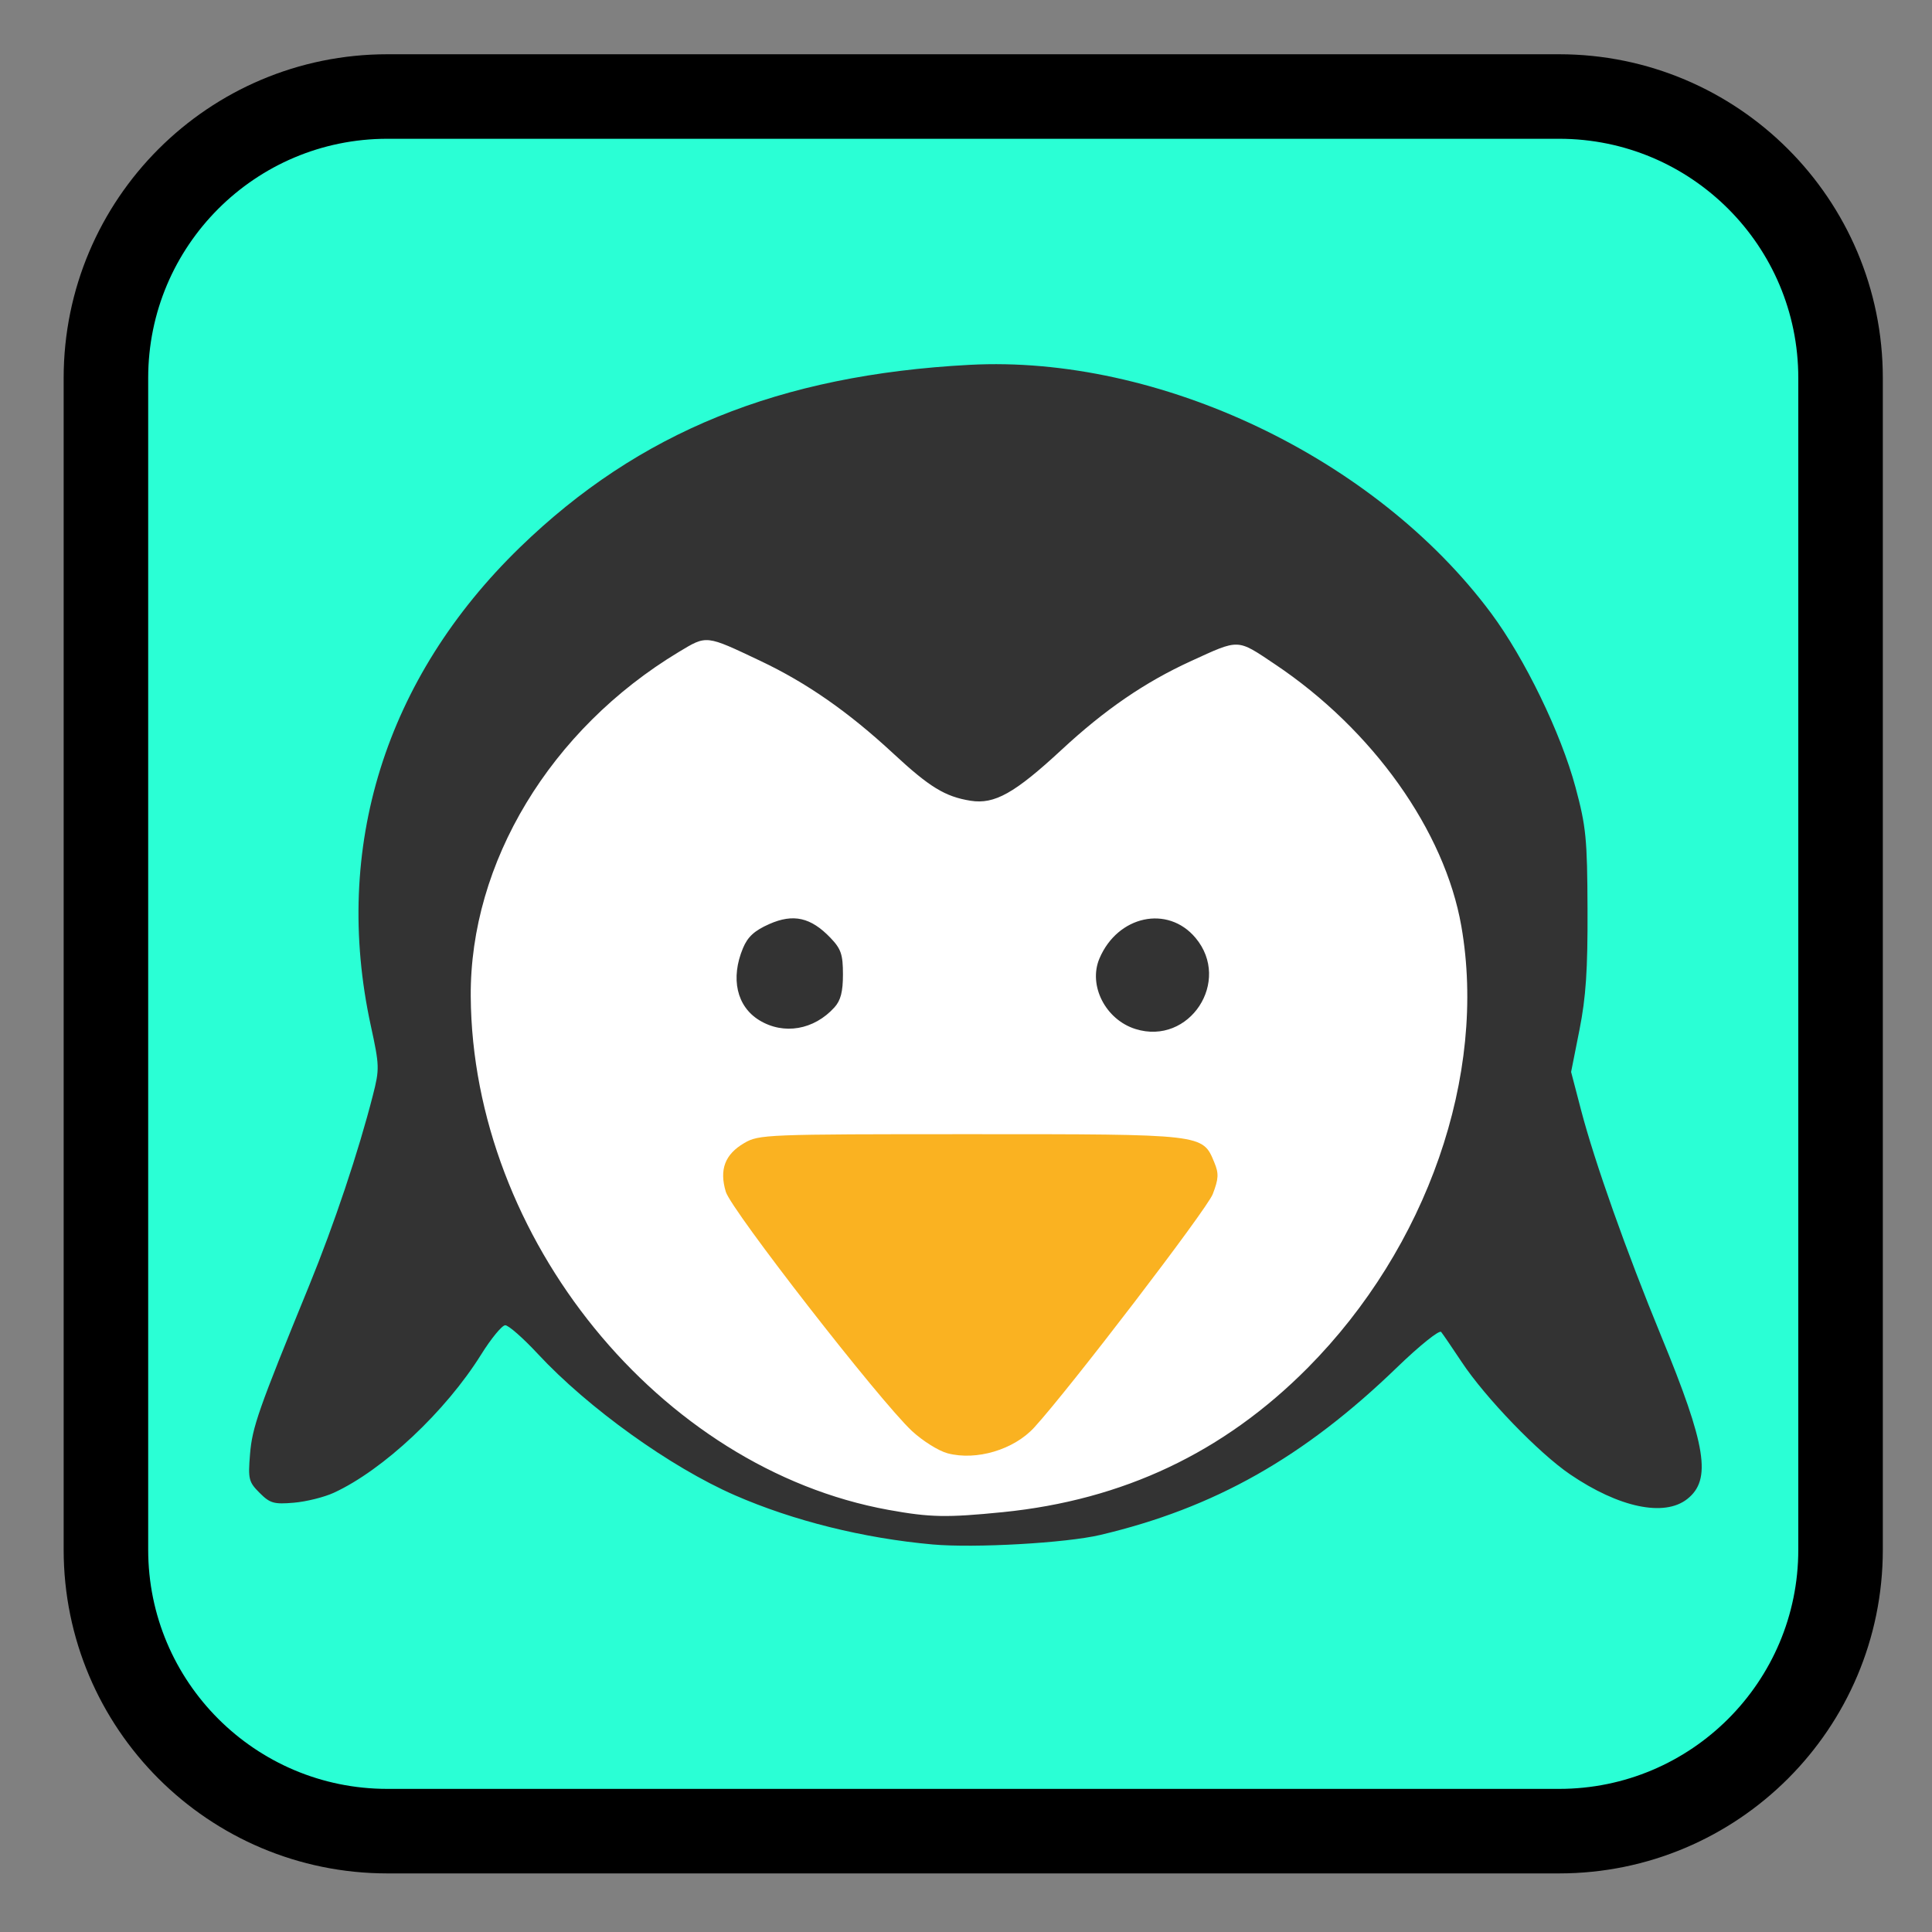 
<svg xmlns="http://www.w3.org/2000/svg" xmlns:xlink="http://www.w3.org/1999/xlink" width="256px" height="256px" viewBox="0 0 256 256" version="1.1">
<rect x="0" y="0" width="256" height="256" fill="#808080" stroke="none"/>
<g id="surface1">
<path style="fill-rule:evenodd;fill:rgb(16.471%,100%,83.529%);fill-opacity:1;stroke-width:22.4;stroke-linecap:butt;stroke-linejoin:miter;stroke:rgb(0%,0%,0%);stroke-opacity:1;stroke-miterlimit:4;" d="M 102.656 25.578 L 413.172 25.578 C 454.375 25.578 487.766 58.977 487.766 100.172 L 487.766 410.688 C 487.766 451.875 454.375 485.273 413.172 485.273 L 102.656 485.273 C 61.469 485.273 28.07 451.875 28.07 410.688 L 28.07 100.172 C 28.07 58.977 61.469 25.578 102.656 25.578 Z M 102.656 25.578 " transform="matrix(0.5,0,0,0.5,0,0)"/>
<path style=" stroke:none;fill-rule:nonzero;fill:rgb(100%,100%,100%);fill-opacity:1;" d="M 199.656 134.004 C 199.656 171.488 168.047 201.875 129.059 201.875 C 90.07 201.875 58.461 171.488 58.461 134.004 C 58.461 96.52 90.07 66.133 129.059 66.133 C 168.047 66.133 199.656 96.52 199.656 134.004 Z M 199.656 134.004 "/>
<path style=" stroke:none;fill-rule:nonzero;fill:rgb(98.039%,69.804%,12.941%);fill-opacity:1;" d="M 125.555 192.57 C 124.359 192.25 122.234 190.914 120.824 189.602 C 116.531 185.586 96.906 160.359 96.172 157.914 C 95.293 154.977 96.051 152.965 98.602 151.469 C 100.555 150.32 101.414 150.285 128.594 150.285 C 159.598 150.285 159.34 150.254 160.898 154.016 C 161.516 155.504 161.48 156.18 160.695 158.23 C 159.938 160.215 141.719 184.031 137.047 189.141 C 134.344 192.098 129.375 193.578 125.555 192.57 Z M 125.555 192.57 "/>
<path style=" stroke:none;fill-rule:nonzero;fill:rgb(20%,20%,20%);fill-opacity:1;" d="M 123.566 204.648 C 114.422 203.828 105.129 201.516 97.375 198.129 C 88.848 194.406 77.949 186.586 71.266 179.398 C 69.316 177.297 67.367 175.59 66.941 175.602 C 66.512 175.617 65.07 177.367 63.742 179.5 C 59.039 187.031 50.789 194.773 44.238 197.797 C 42.969 198.383 40.586 198.977 38.945 199.117 C 36.289 199.344 35.781 199.195 34.398 197.812 C 32.953 196.371 32.859 195.984 33.129 192.695 C 33.422 189.113 34.211 186.859 40.961 170.355 C 44.281 162.227 47.492 152.641 49.414 145.113 C 50.301 141.648 50.289 141.211 49.129 135.883 C 44.016 112.352 51.039 89.852 68.906 72.516 C 84.648 57.242 103.285 49.68 128.469 48.344 C 153.578 47.008 182.234 60.648 197.555 81.219 C 202.031 87.23 206.832 97.129 208.766 104.328 C 210.164 109.539 210.32 111.102 210.355 120.484 C 210.387 128.523 210.145 132.125 209.289 136.453 L 208.18 142.039 L 209.508 147.125 C 211.305 153.984 215.504 165.828 220.109 177.023 C 226.109 191.594 226.824 196.07 223.562 198.633 C 220.52 201.027 214.523 199.766 208.055 195.367 C 203.902 192.547 196.809 185.195 193.684 180.477 C 192.422 178.578 191.199 176.781 190.961 176.492 C 190.719 176.195 188.105 178.297 185.152 181.148 C 172.789 193.113 160.898 199.828 145.777 203.391 C 141.234 204.461 129.141 205.145 123.566 204.648 Z M 132.883 200.367 C 148.828 198.766 162.145 192.465 173.277 181.25 C 189.109 165.297 197.07 142.422 193.637 122.734 C 191.43 110.078 181.898 96.684 168.926 88.008 C 163.859 84.617 164.289 84.633 157.801 87.602 C 151.703 90.395 146.406 94.023 140.672 99.344 C 134.445 105.113 131.777 106.609 128.605 106.102 C 125.234 105.562 123.172 104.305 118.375 99.852 C 112.43 94.336 106.914 90.492 100.777 87.582 C 93.461 84.113 93.684 84.141 89.953 86.383 C 72.93 96.637 62.258 114.301 62.375 132.023 C 62.598 164.055 87.434 194.578 117.742 200.07 C 123.258 201.07 125.457 201.109 132.883 200.367 Z M 150.461 136.352 C 146.484 135.109 144.164 130.566 145.688 126.992 C 148.105 121.316 154.73 119.891 158.406 124.262 C 163.234 130 157.602 138.578 150.461 136.352 Z M 100.617 135.191 C 97.617 133.363 96.773 129.641 98.449 125.633 C 99.078 124.125 99.973 123.309 101.938 122.441 C 105.121 121.031 107.441 121.555 110.039 124.266 C 111.445 125.734 111.695 126.465 111.695 129.117 C 111.695 131.406 111.398 132.566 110.566 133.484 C 107.863 136.473 103.848 137.164 100.617 135.191 Z M 100.617 135.191 "/>
</g>
</svg>
